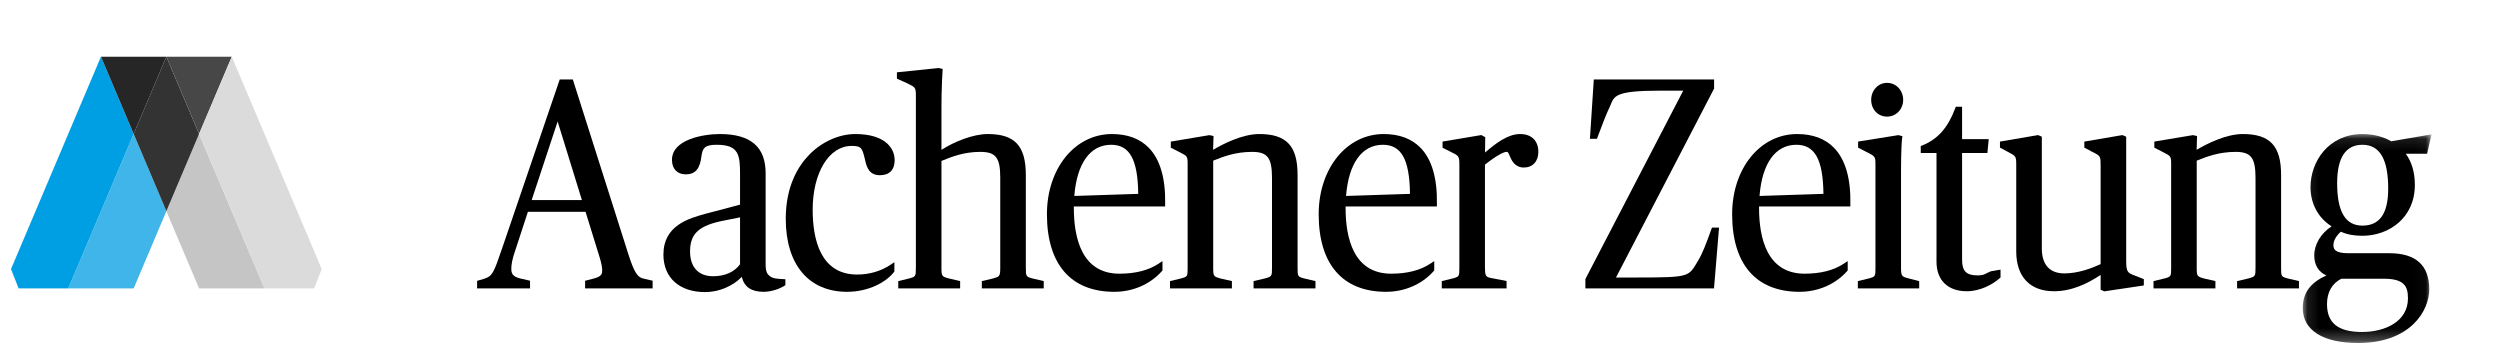 <?xml version="1.0" encoding="UTF-8"?>
<svg  preserveAspectRatio="xMinYMid meet" width="211px" height="30px" viewBox="0 0 211 30" version="1.1" xmlns="http://www.w3.org/2000/svg" xmlns:xlink="http://www.w3.org/1999/xlink">
    <!-- Generator: Sketch 52.2 (67145) - http://www.bohemiancoding.com/sketch -->
    <title>AZ-logo-website</title>
    <desc>Created with Sketch.</desc>
    <defs>
        <polygon id="logo-az-path-1" points="0.103 0.103 10.97 0.103 10.97 17.739 0.103 17.739"></polygon>
    </defs>
    <g id="AZ-logo-website" stroke="none" stroke-width="1" fill="none" fill-rule="evenodd" transform="translate(0.928, 0.748)">
        <g id="AZ-Logo" transform="translate(0, -2.5)">
            <g id="Group-42" transform="translate(0, 6.538)">
                <polygon id="Fill-1" fill="#3FB5EA" points="4.831 19.555 10.353 19.555 13.113 13.037 10.353 6.518"></polygon>
                <polygon id="Fill-2" fill="#009EE3" points="7.592 -4.92753623e-05 1.2173913e-05 17.926 0.644 19.555 4.831 19.555 10.353 6.518 7.592 -4.92753623e-05"></polygon>
                <polygon id="Fill-3" fill="#C5C5C5" points="13.113 13.037 15.874 19.555 21.395 19.555 15.874 6.518"></polygon>
                <polygon id="Fill-4" fill="#333333" points="13.113 -4.92753623e-05 10.353 6.518 13.113 13.037 15.874 6.518 13.114 -4.92753623e-05"></polygon>
                <polygon id="Fill-5" fill="#262626" points="7.592 -4.92753623e-05 10.353 6.518 13.113 -4.92753623e-05"></polygon>
                <polygon id="Fill-6" fill="#474747" points="13.114 -4.92753623e-05 15.874 6.518 18.634 -4.92753623e-05"></polygon>
                <polygon id="Fill-7" fill="#DBDBDB" points="18.635 -4.92753623e-05 15.874 6.518 21.395 19.555 25.583 19.555 26.227 17.926 18.635 -4.92753623e-05"></polygon>
                <g id="Group-41" transform="translate(39.322, 0.881)">
                    <path d="M8.862,11.217 L4.623,11.217 L6.815,4.587 L8.862,11.217 Z M12.729,15.616 L8.096,1.039 L6.991,1.039 L2.147,15.239 C1.401,17.424 1.312,17.633 0.605,17.863 L0.018,18.037 L0.018,18.674 L4.486,18.674 L4.486,18.025 L3.658,17.836 C3.025,17.673 2.905,17.426 2.905,17.025 C2.905,16.725 2.948,16.26 3.288,15.317 L4.305,12.211 L9.171,12.211 L10.353,16.033 C10.536,16.617 10.574,16.949 10.574,17.125 C10.574,17.418 10.574,17.672 9.798,17.86 L9.133,18.029 L9.133,18.674 L14.832,18.674 L14.832,18.025 L14.105,17.857 C13.577,17.76 13.289,17.407 12.729,15.616 Z" id="Fill-8" fill="#000000"></path>
                    <path d="M19.943,17.648 C18.703,17.648 17.991,16.886 17.991,15.557 C17.991,14.027 18.761,13.34 20.935,12.933 L22.21,12.677 L22.21,16.635 C21.752,17.28 20.93,17.648 19.943,17.648 M24.705,17.625 C24.531,17.489 24.369,17.282 24.369,16.685 L24.369,8.956 C24.369,6.728 23.105,5.646 20.506,5.646 C19.108,5.646 16.464,6.102 16.464,7.827 C16.464,8.581 16.908,9.048 17.622,9.048 C18.438,9.048 18.838,8.576 18.958,7.479 C19.053,6.849 19.21,6.552 20.236,6.552 C22.122,6.552 22.21,7.418 22.21,9.076 L22.21,11.605 L19.295,12.375 C17.88,12.768 15.742,13.36 15.742,15.82 C15.742,17.773 17.093,18.986 19.267,18.986 C20.42,18.986 21.584,18.493 22.355,17.704 C22.57,18.56 23.167,18.962 24.202,18.962 C24.858,18.962 25.556,18.707 25.927,18.469 L26.036,18.4 L26.036,17.899 L25.813,17.888 C25.305,17.865 24.981,17.84 24.705,17.625" id="Fill-10" fill="#000000"></path>
                    <path d="M31.621,6.648 C32.478,6.648 32.522,6.833 32.767,7.853 C32.906,8.511 33.154,9.121 34.01,9.121 C34.815,9.121 35.258,8.67 35.258,7.852 C35.258,6.785 34.386,5.646 31.937,5.646 C30.569,5.646 29.115,6.298 28.049,7.391 C27.145,8.316 26.068,10.006 26.068,12.796 C26.068,16.657 28.001,18.962 31.238,18.962 C33.078,18.962 34.547,18.133 35.186,17.312 L35.236,17.247 L35.236,16.465 L34.874,16.702 C34.074,17.227 33.113,17.504 32.094,17.504 C28.991,17.504 28.34,14.526 28.34,12.028 C28.34,8.911 29.72,6.648 31.621,6.648" id="Fill-12" fill="#000000"></path>
                    <path d="M46.33,16.901 L46.33,9.1 C46.33,6.647 45.4,5.646 43.121,5.646 C41.88,5.646 40.29,6.286 39.209,6.981 L39.209,3.315 C39.209,2.662 39.224,1.962 39.254,1.238 L39.309,0.148 L38.965,0.075 L35.45,0.436 L35.45,0.973 L36.281,1.344 C37.036,1.711 37.05,1.719 37.05,2.475 L37.05,16.901 C37.05,17.685 37.027,17.69 36.441,17.846 L35.563,18.058 L35.563,18.674 L40.786,18.674 L40.786,18.056 L39.89,17.848 C39.234,17.673 39.209,17.667 39.209,16.901 L39.209,7.916 L39.306,7.877 C40.061,7.571 41.094,7.152 42.49,7.152 C43.794,7.152 44.171,7.638 44.171,9.316 L44.171,16.901 C44.171,17.667 44.121,17.68 43.519,17.846 L42.616,18.056 L42.616,18.674 L47.84,18.674 L47.84,18.056 L46.944,17.848 C46.353,17.69 46.33,17.685 46.33,16.901" id="Fill-14" fill="#000000"></path>
                    <path d="M53.529,6.552 C55.093,6.552 55.783,7.794 55.817,10.695 L50.422,10.871 C50.638,8.122 51.762,6.552 53.529,6.552 M53.596,5.646 C50.469,5.646 48.111,8.555 48.111,12.412 C48.111,16.636 50.131,18.962 53.799,18.962 C55.363,18.962 56.822,18.33 57.804,17.228 L57.864,17.16 L57.864,16.369 L57.503,16.606 C56.667,17.154 55.564,17.432 54.227,17.432 C51.049,17.432 50.382,14.415 50.382,11.884 L50.382,11.761 L58.086,11.761 L58.09,11.528 C58.127,9.377 57.663,7.79 56.712,6.811 C55.961,6.038 54.913,5.646 53.596,5.646" id="Fill-16" fill="#000000"></path>
                    <path d="M69.266,16.901 L69.266,9.1 C69.266,6.647 68.329,5.646 66.034,5.646 C64.585,5.646 62.946,6.498 62.135,6.979 L62.173,5.813 L61.825,5.738 L58.566,6.282 L58.566,6.797 L59.344,7.194 C59.949,7.504 59.986,7.522 59.986,8.188 L59.986,16.901 C59.986,17.685 59.986,17.685 59.377,17.846 L58.498,18.058 L58.498,18.674 L63.722,18.674 L63.722,18.055 L62.805,17.848 C62.169,17.674 62.144,17.667 62.144,16.901 L62.144,7.893 L62.23,7.859 C62.981,7.561 64.009,7.152 65.426,7.152 C66.73,7.152 67.107,7.648 67.107,9.364 L67.107,16.901 C67.107,17.673 67.095,17.676 66.455,17.846 L65.552,18.056 L65.552,18.674 L70.776,18.674 L70.776,18.056 L69.88,17.848 C69.266,17.685 69.266,17.685 69.266,16.901" id="Fill-18" fill="#000000"></path>
                    <path d="M76.464,6.552 C78.028,6.552 78.719,7.794 78.752,10.695 L73.357,10.871 C73.573,8.122 74.697,6.552 76.464,6.552 M76.532,5.646 C73.405,5.646 71.047,8.555 71.047,12.412 C71.047,16.636 73.067,18.962 76.735,18.962 C78.298,18.962 79.758,18.33 80.74,17.228 L80.8,17.16 L80.8,16.369 L80.438,16.606 C79.602,17.154 78.5,17.432 77.163,17.432 C73.985,17.432 73.318,14.415 73.318,11.884 L73.318,11.761 L81.021,11.761 L81.025,11.528 C81.062,9.377 80.598,7.79 79.647,6.811 C78.897,6.038 77.848,5.646 76.532,5.646" id="Fill-20" fill="#000000"></path>
                    <path d="M88.045,5.646 C87.016,5.646 86.004,6.42 85.086,7.206 L85.104,5.909 L84.772,5.732 L81.501,6.282 L81.501,6.798 L82.152,7.129 C82.878,7.482 82.921,7.503 82.921,8.235 L82.921,16.877 C82.921,17.685 82.921,17.685 82.312,17.846 L81.434,18.058 L81.434,18.674 L86.905,18.674 L86.905,18.049 L85.587,17.796 C85.141,17.711 85.08,17.6 85.08,16.877 L85.08,8.23 C86.077,7.436 86.68,7.152 86.896,7.152 C87.015,7.152 87.02,7.152 87.17,7.494 L87.201,7.564 C87.331,7.859 87.602,8.472 88.361,8.472 C89.106,8.472 89.587,7.955 89.587,7.155 C89.587,6.21 89.011,5.646 88.045,5.646" id="Fill-22" fill="#000000"></path>
                    <path d="M119.017,4.175 C119.78,4.175 120.378,3.555 120.378,2.763 C120.378,1.957 119.78,1.326 119.017,1.326 C118.266,1.326 117.678,1.957 117.678,2.763 C117.678,3.568 118.254,4.175 119.017,4.175" id="Fill-24" fill="#000000"></path>
                    <path d="M111.36,6.552 C112.925,6.552 113.615,7.794 113.649,10.695 L108.254,10.871 C108.47,8.122 109.594,6.552 111.36,6.552 M111.428,5.646 C108.301,5.646 105.943,8.555 105.943,12.412 C105.943,16.636 107.963,18.962 111.631,18.962 C113.194,18.962 114.654,18.33 115.636,17.228 L115.696,17.16 L115.696,16.369 L115.335,16.606 C114.499,17.154 113.397,17.432 112.059,17.432 C108.881,17.432 108.214,14.415 108.214,11.884 L108.214,11.761 L115.918,11.761 L115.922,11.528 C115.959,9.377 115.495,7.79 114.544,6.811 C113.793,6.038 112.745,5.646 111.428,5.646" id="Fill-26" fill="#000000"></path>
                    <path d="M120.197,16.901 L120.197,8.692 C120.197,7.051 120.261,6.218 120.286,6.035 L120.313,5.828 L119.976,5.737 L116.574,6.281 L116.574,6.797 L117.268,7.152 C118.01,7.524 118.039,7.538 118.039,8.235 L118.039,16.901 C118.039,17.685 118.039,17.685 117.43,17.846 L116.552,18.058 L116.552,18.674 L121.73,18.674 L121.73,18.061 L120.9,17.847 C120.251,17.68 120.197,17.666 120.197,16.901" id="Fill-28" fill="#000000"></path>
                    <path d="M126.648,17.576 C125.714,17.576 125.35,17.212 125.35,16.277 L125.35,7.248 L127.485,7.248 L127.599,6.078 L125.35,6.078 L125.35,3.342 L124.819,3.342 L124.761,3.494 C124.147,5.118 123.298,6.076 122.009,6.6 L121.861,6.659 L121.861,7.248 L123.191,7.248 L123.191,16.421 C123.191,17.982 124.146,18.914 125.746,18.914 C126.874,18.914 127.916,18.351 128.514,17.823 L128.595,17.753 L128.595,17.089 L127.772,17.231 C127.34,17.393 127.293,17.576 126.648,17.576" id="Fill-30" fill="#000000"></path>
                    <path d="M139.201,16.349 L139.201,5.87 L138.883,5.734 L135.668,6.283 L135.668,6.794 L136.342,7.153 C137.043,7.494 137.043,7.526 137.043,8.331 L137.043,16.628 C136.266,16.98 135.152,17.408 133.987,17.408 C132.739,17.408 132.08,16.676 132.08,15.292 L132.08,5.87 L131.762,5.734 L128.547,6.283 L128.547,6.794 L129.215,7.15 C129.908,7.508 129.921,7.515 129.921,8.307 L129.921,15.557 C129.921,17.69 131.083,18.914 133.108,18.914 C134.673,18.914 136.01,18.216 137.043,17.538 L137.043,18.787 L137.359,18.921 L140.689,18.426 L140.689,17.891 L139.926,17.59 C139.328,17.371 139.201,17.292 139.201,16.349" id="Fill-32" fill="#000000"></path>
                    <path d="M152.275,16.901 L152.275,9.1 C152.275,6.647 151.338,5.646 149.043,5.646 C147.594,5.646 145.954,6.498 145.144,6.979 L145.182,5.813 L144.834,5.738 L141.575,6.282 L141.575,6.797 L142.353,7.194 C142.958,7.504 142.995,7.522 142.995,8.188 L142.995,16.901 C142.995,17.685 142.995,17.685 142.386,17.846 L141.507,18.058 L141.507,18.674 L146.731,18.674 L146.731,18.055 L145.814,17.848 C145.178,17.674 145.153,17.667 145.153,16.901 L145.153,7.893 L145.239,7.859 C145.99,7.561 147.018,7.152 148.435,7.152 C149.739,7.152 150.116,7.648 150.116,9.364 L150.116,16.901 C150.116,17.673 150.104,17.676 149.464,17.846 L148.561,18.056 L148.561,18.674 L153.784,18.674 L153.784,18.056 L152.888,17.848 C152.275,17.685 152.275,17.685 152.275,16.901" id="Fill-34" fill="#000000"></path>
                    <g id="Group-38" transform="translate(154, 5.543)">
                        <mask id="mask-2" fill="white">
                            <use xlink:href="#logo-az-path-1"></use>
                        </mask>
                        <g id="Clip-37"></g>
                        <path d="M5.115,16.81 C3.091,16.81 2.149,16.061 2.149,14.454 C2.149,13.457 2.58,12.699 3.364,12.314 L6.918,12.314 C8.645,12.314 8.982,12.923 8.982,13.974 C8.982,15.932 7.04,16.81 5.115,16.81 M5.137,1.009 C6.602,1.009 7.314,2.219 7.314,4.708 C7.314,6.81 6.602,7.832 5.137,7.832 C3.703,7.832 3.005,6.661 3.005,4.252 C3.005,2.1 3.723,1.009 5.137,1.009 M7.414,10.161 L3.943,10.161 C2.787,10.161 2.69,9.799 2.69,9.461 C2.69,9.052 2.999,8.618 3.319,8.346 C3.835,8.58 4.417,8.69 5.137,8.69 C7.337,8.69 9.563,7.215 9.563,4.396 C9.563,3.331 9.299,2.439 8.793,1.764 L10.6,1.764 L10.97,0.131 L7.563,0.714 L7.564,0.714 C6.895,0.319 6.042,0.103 5.137,0.103 C2.292,0.103 0.757,2.414 0.757,4.588 C0.757,5.985 1.416,7.196 2.538,7.892 C1.638,8.477 1.072,9.411 1.072,10.349 C1.072,11.16 1.433,11.745 2.101,12.042 C0.741,12.639 0.103,13.522 0.103,14.79 C0.103,16.664 1.807,17.739 4.777,17.739 C9.181,17.739 10.78,15.028 10.78,13.206 C10.78,11.185 9.648,10.161 7.414,10.161" id="Fill-36" fill="#000000" mask="url(#mask-2)"></path>
                    </g>
                    <path d="M93.94,6.045 L94.534,6.045 L94.738,5.501 C95.032,4.718 95.285,4.041 95.657,3.252 C95.993,2.461 95.974,1.984 99.863,1.984 L101.815,1.984 L93.588,17.825 L93.557,17.879 L93.557,18.674 L104.412,18.674 L104.838,13.545 L104.238,13.545 L104.127,13.851 C103.759,14.864 103.441,15.739 103.041,16.381 C102.255,17.677 102.429,17.754 97.955,17.754 L96.14,17.754 L104.42,1.809 L104.42,1.039 L94.267,1.039 L93.94,6.045 Z" id="Fill-39" fill="#000000"></path>
                </g>
            </g>
        </g>
    </g>
</svg>